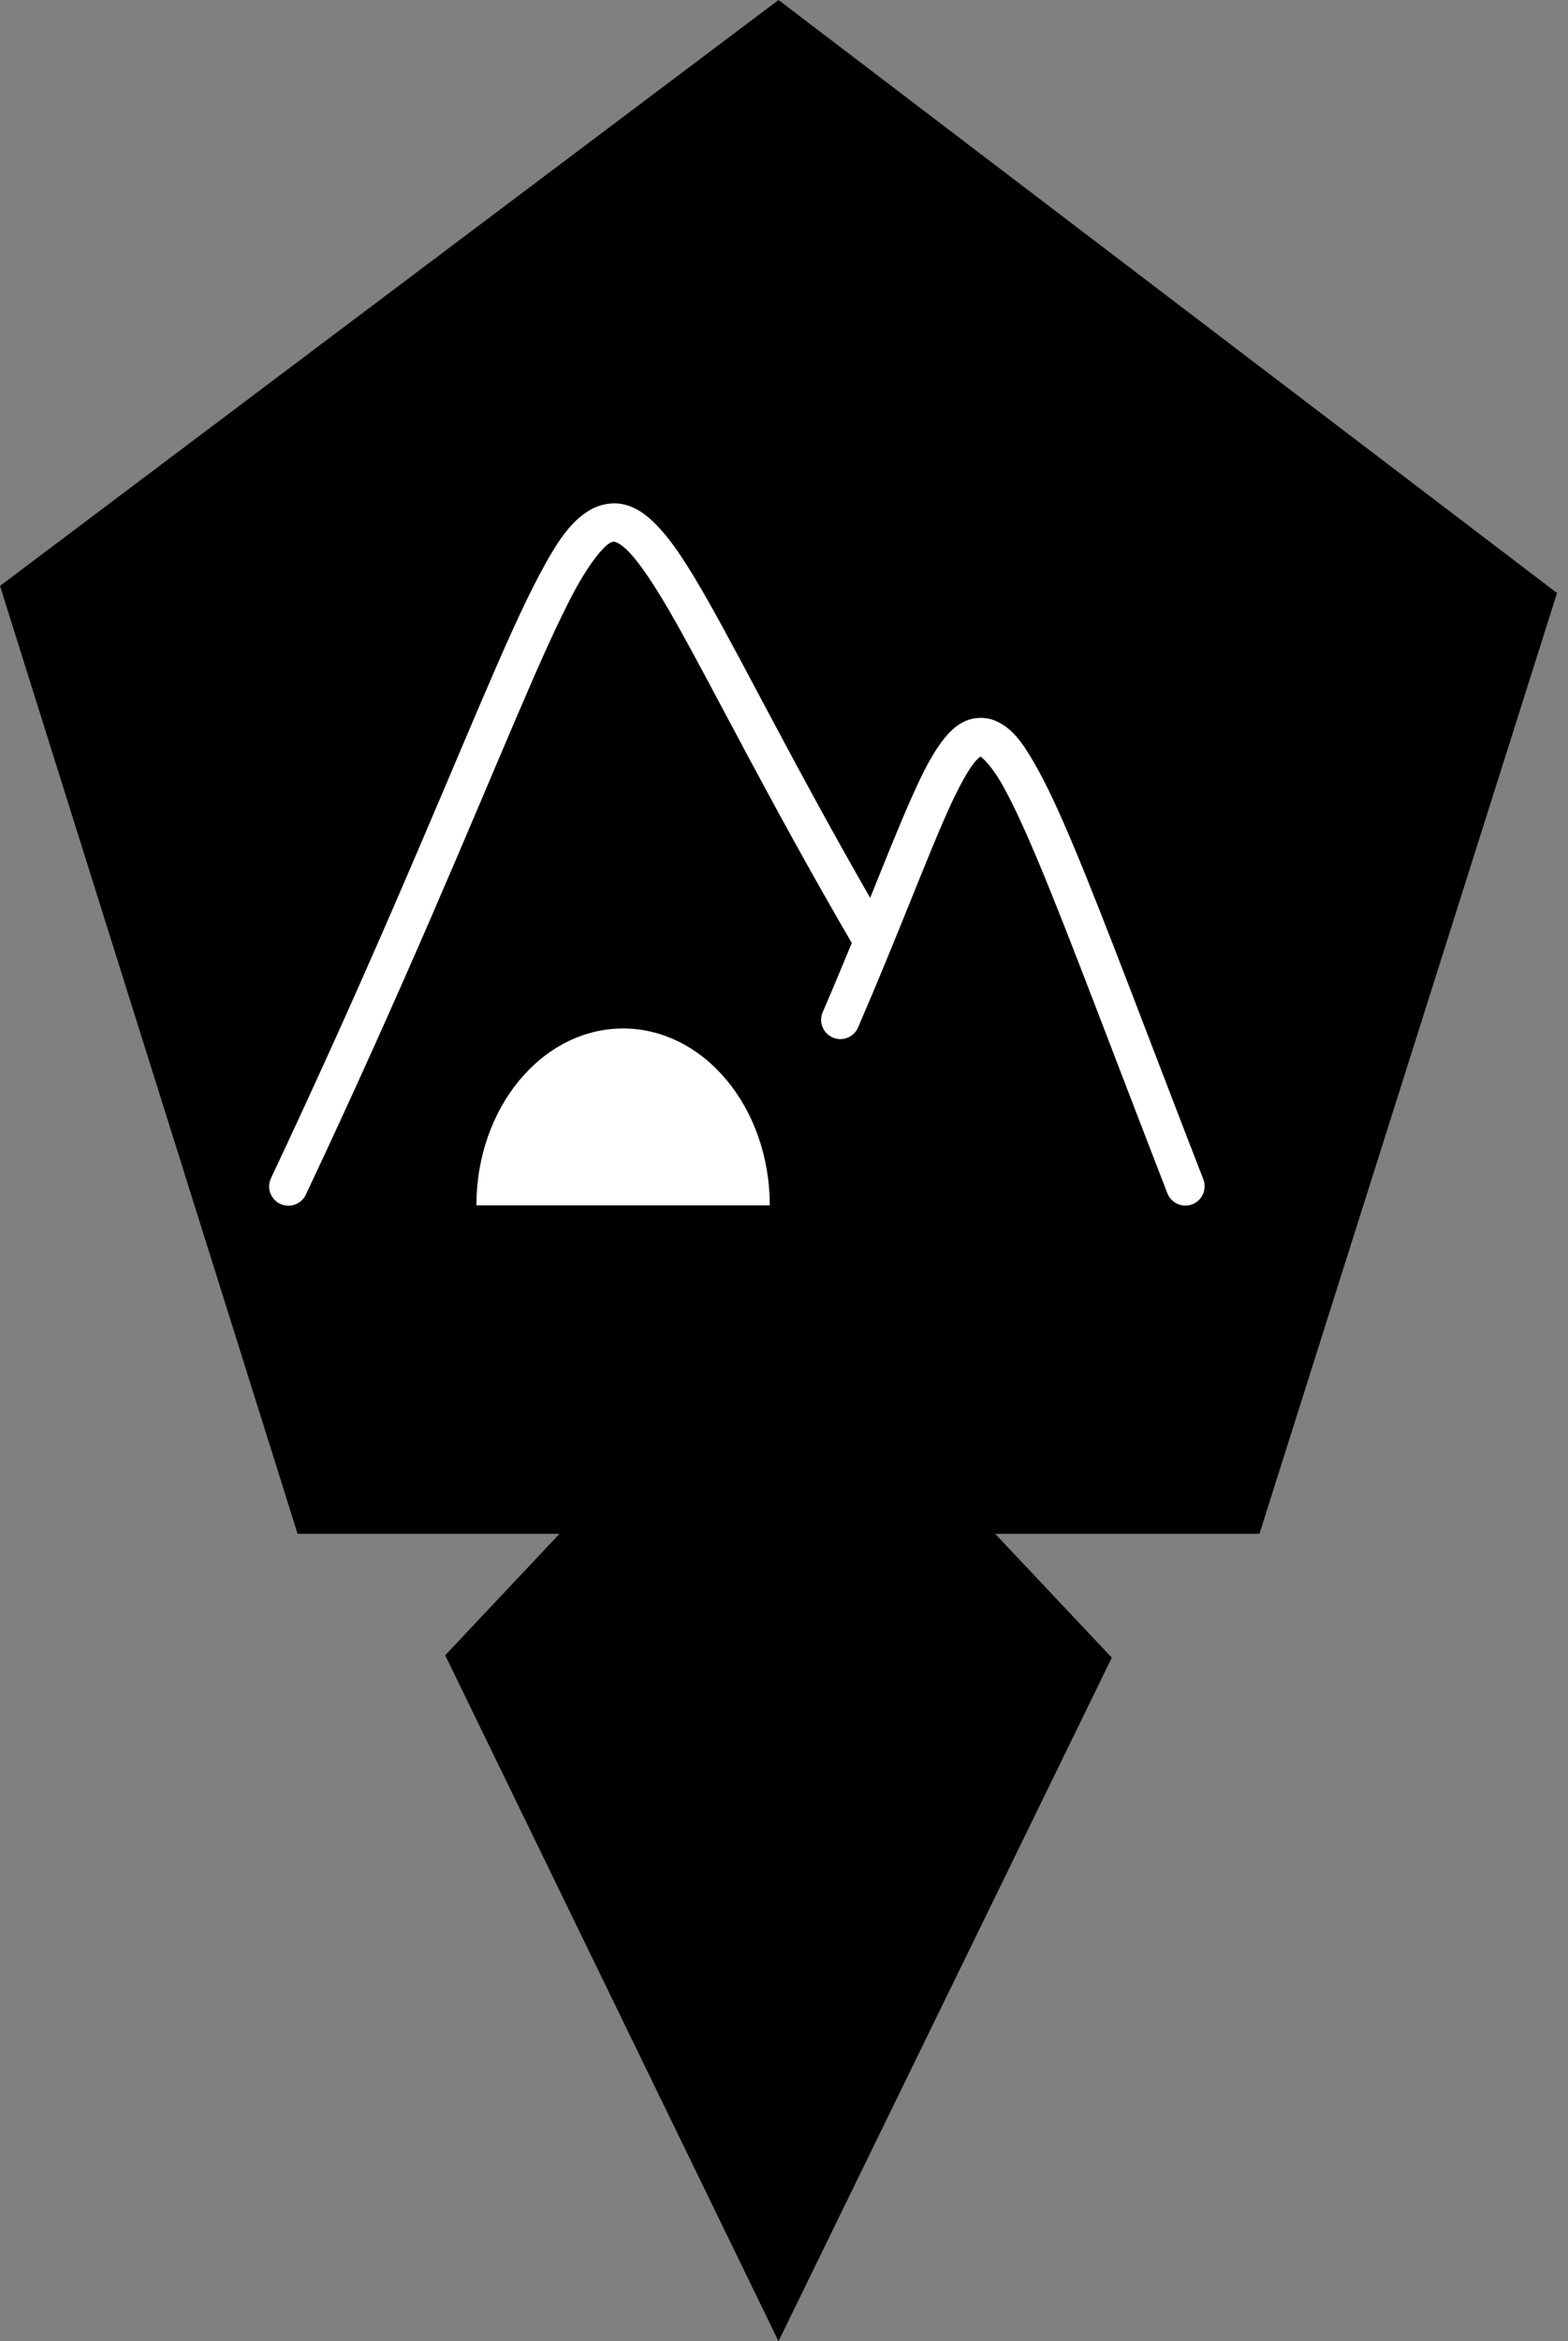 <svg width="134" height="200" viewBox="0 0 134 200" fill="none" xmlns="http://www.w3.org/2000/svg">
<rect x="0" y="0" width="134" height="200" fill="#808080" stroke="none"/>
<g clip-path="url(#clip0_44_9)">
<path d="M133.062 50.661L66.531 0L0 50.051L25.432 131.027H47.813L38.047 141.404L66.531 200L95.015 141.607L85.046 131.027H107.63L133.062 50.661Z" fill="black"/>
<path d="M52.376 43.003C51.712 43.024 51.049 43.212 50.48 43.534C48.749 44.515 47.573 46.342 46.136 49.032C44.7 51.723 43.094 55.342 41.104 59.99C37.123 69.287 31.621 82.695 23.169 100.628C23.072 100.824 23.016 101.037 23.003 101.255C22.99 101.473 23.02 101.692 23.093 101.898C23.165 102.104 23.278 102.294 23.424 102.456C23.57 102.618 23.747 102.75 23.945 102.843C24.143 102.936 24.357 102.989 24.575 102.998C24.794 103.008 25.012 102.974 25.217 102.898C25.422 102.823 25.609 102.707 25.769 102.558C25.929 102.409 26.058 102.23 26.148 102.031C34.635 84.024 40.17 70.538 44.132 61.285C46.112 56.658 47.702 53.09 49.039 50.586C50.377 48.083 51.553 46.709 52.1 46.399C52.374 46.245 52.407 46.257 52.582 46.302C52.757 46.347 53.126 46.536 53.622 47.023C54.615 47.996 55.991 50.044 57.663 52.992C60.97 58.822 65.592 68.177 72.792 80.558C72.036 82.398 71.219 84.353 70.322 86.43C70.23 86.63 70.179 86.846 70.172 87.065C70.165 87.284 70.201 87.503 70.28 87.708C70.358 87.913 70.477 88.101 70.629 88.259C70.781 88.418 70.963 88.544 71.165 88.632C71.366 88.719 71.583 88.764 71.803 88.766C72.023 88.768 72.24 88.726 72.444 88.643C72.647 88.559 72.831 88.436 72.986 88.28C73.141 88.124 73.263 87.939 73.345 87.735C76.825 79.671 79.182 73.33 81.004 69.28C81.915 67.255 82.717 65.803 83.296 65.104C83.546 64.801 83.721 64.676 83.794 64.633C83.907 64.695 84.648 65.306 85.517 66.794C86.411 68.326 87.492 70.641 88.783 73.727C91.365 79.899 94.813 89.173 99.758 101.922C99.835 102.126 99.951 102.312 100.1 102.471C100.249 102.629 100.429 102.756 100.627 102.845C100.826 102.934 101.04 102.983 101.258 102.988C101.476 102.993 101.692 102.956 101.895 102.877C102.098 102.798 102.283 102.68 102.44 102.529C102.597 102.378 102.723 102.198 102.81 101.998C102.897 101.799 102.943 101.584 102.946 101.366C102.95 101.149 102.91 100.932 102.829 100.73C97.892 88.002 94.453 78.745 91.822 72.454C90.506 69.309 89.396 66.91 88.36 65.136C87.325 63.362 86.438 62.096 84.932 61.523C84.555 61.38 84.135 61.317 83.718 61.328C83.302 61.339 82.89 61.424 82.527 61.583C81.8 61.9 81.252 62.41 80.761 63.002C79.779 64.187 78.955 65.801 77.998 67.926C76.951 70.254 75.774 73.21 74.363 76.701C67.942 65.507 63.725 57.001 60.529 51.366C58.809 48.333 57.416 46.132 55.925 44.671C55.179 43.941 54.378 43.363 53.406 43.111C53.163 43.048 52.911 43.013 52.658 43.003C52.563 42.999 52.471 43 52.377 43.003L52.376 43.003ZM53.248 87.86C46.324 87.86 40.714 94.626 40.714 102.973H65.783C65.783 94.625 60.172 87.86 53.248 87.86L53.248 87.86Z" fill="white"/>
</g>
<defs>
<clipPath id="clip0_44_9">
<rect width="133.062" height="200" fill="white"/>
</clipPath>
</defs>
</svg>
